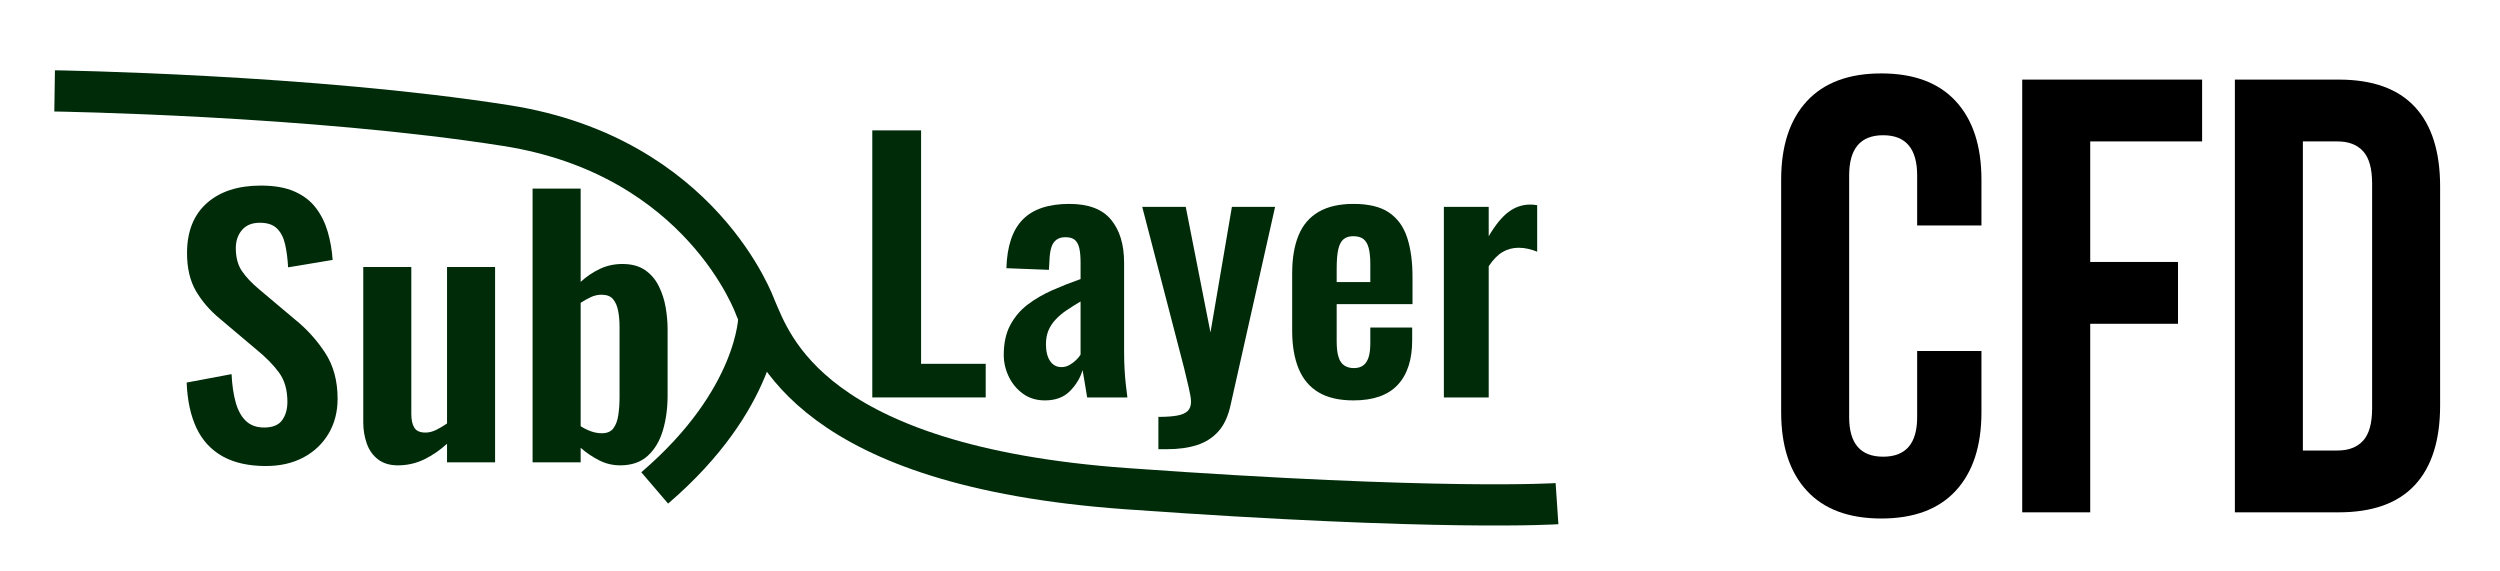 <?xml version="1.0" encoding="utf-8"?>
<svg viewBox="124.23 189.018 303.306 69.227" xmlns="http://www.w3.org/2000/svg">
  <path d="M 102.996 273.985 Q 102.011 273.985 101.349 273.601 Q 100.688 273.216 100.35 272.474 Q 100.013 271.731 99.972 270.651 L 101.687 270.314 Q 101.714 270.948 101.842 271.434 Q 101.97 271.92 102.233 272.183 Q 102.497 272.447 102.929 272.447 Q 103.415 272.447 103.617 272.156 Q 103.819 271.866 103.819 271.421 Q 103.819 270.705 103.495 270.246 Q 103.172 269.788 102.632 269.329 L 101.255 268.114 Q 100.674 267.614 100.33 267 Q 99.986 266.386 99.986 265.482 Q 99.986 264.186 100.742 263.484 Q 101.498 262.782 102.807 262.782 Q 103.576 262.782 104.089 263.018 Q 104.602 263.254 104.906 263.673 Q 105.21 264.091 105.358 264.624 Q 105.507 265.158 105.547 265.752 L 103.846 266.048 Q 103.819 265.536 103.732 265.131 Q 103.644 264.726 103.421 264.496 Q 103.199 264.267 102.767 264.267 Q 102.321 264.267 102.085 264.557 Q 101.849 264.847 101.849 265.279 Q 101.849 265.833 102.078 266.19 Q 102.308 266.548 102.74 266.926 L 104.103 268.127 Q 104.778 268.694 105.257 269.457 Q 105.736 270.219 105.736 271.299 Q 105.736 272.082 105.392 272.69 Q 105.048 273.297 104.434 273.641 Q 103.819 273.985 102.996 273.985 Z" transform="matrix(3.177, 0, 0, 3.037, -170.735, -586.536)" style="fill: rgb(0, 43, 9); line-height: 26.338px; white-space: pre;"/>
  <path d="M 108.038 273.958 Q 107.579 273.958 107.282 273.722 Q 106.986 273.486 106.851 273.088 Q 106.716 272.69 106.716 272.244 L 106.716 266.035 L 108.551 266.035 L 108.551 271.907 Q 108.551 272.258 108.666 272.453 Q 108.781 272.649 109.091 272.649 Q 109.294 272.649 109.503 272.541 Q 109.712 272.433 109.915 272.285 L 109.915 266.035 L 111.75 266.035 L 111.75 273.837 L 109.915 273.837 L 109.915 273.095 Q 109.523 273.473 109.051 273.716 Q 108.578 273.958 108.038 273.958 Z" transform="matrix(3.177, 0, 0, 3.037, -170.735, -586.536)" style="fill: rgb(0, 43, 9); line-height: 26.338px; white-space: pre;"/>
  <path d="M 116.53 273.958 Q 116.098 273.958 115.72 273.756 Q 115.342 273.554 115.018 273.257 L 115.018 273.837 L 113.182 273.837 L 113.182 262.903 L 115.018 262.903 L 115.018 266.629 Q 115.355 266.305 115.754 266.109 Q 116.152 265.914 116.611 265.914 Q 117.137 265.914 117.475 266.156 Q 117.812 266.399 118.001 266.798 Q 118.19 267.196 118.264 267.648 Q 118.338 268.1 118.338 268.519 L 118.338 271.164 Q 118.338 271.934 118.156 272.568 Q 117.974 273.203 117.576 273.581 Q 117.178 273.958 116.53 273.958 Z M 115.828 272.676 Q 116.125 272.676 116.267 272.48 Q 116.408 272.285 116.455 271.954 Q 116.503 271.623 116.503 271.232 L 116.503 268.438 Q 116.503 268.073 116.449 267.783 Q 116.395 267.493 116.253 267.317 Q 116.111 267.142 115.814 267.142 Q 115.598 267.142 115.396 267.243 Q 115.193 267.344 115.018 267.466 L 115.018 272.393 Q 115.193 272.514 115.403 272.595 Q 115.612 272.676 115.828 272.676 Z" transform="matrix(3.177, 0, 0, 3.037, -170.735, -586.536)" style="fill: rgb(0, 43, 9); line-height: 26.338px; white-space: pre;"/>
  <path d="M 230.058 237.236 L 230.058 204.836 L 235.978 204.836 L 235.978 233.156 L 243.818 233.156 L 243.818 237.236 Z" style="fill: rgb(0, 43, 9); white-space: pre;"/>
  <path d="M 251.008 237.596 Q 249.448 237.596 248.328 236.776 Q 247.208 235.956 246.608 234.696 Q 246.008 233.436 246.008 232.076 Q 246.008 229.916 246.808 228.436 Q 247.608 226.956 248.928 225.956 Q 250.248 224.956 251.928 224.216 Q 253.608 223.476 255.328 222.876 L 255.328 220.876 Q 255.328 219.876 255.188 219.196 Q 255.048 218.516 254.668 218.156 Q 254.288 217.796 253.488 217.796 Q 252.808 217.796 252.388 218.116 Q 251.968 218.436 251.788 219.016 Q 251.608 219.596 251.568 220.356 L 251.488 221.756 L 246.328 221.556 Q 246.448 217.556 248.308 215.656 Q 250.168 213.756 253.968 213.756 Q 257.448 213.756 259.028 215.676 Q 260.608 217.596 260.608 220.876 L 260.608 231.556 Q 260.608 232.836 260.668 233.876 Q 260.728 234.916 260.828 235.756 Q 260.928 236.596 261.008 237.236 L 256.128 237.236 Q 256.008 236.436 255.828 235.416 Q 255.648 234.396 255.568 233.916 Q 255.168 235.316 254.048 236.456 Q 252.928 237.596 251.008 237.596 Z M 253.008 233.556 Q 253.528 233.556 253.988 233.296 Q 254.448 233.036 254.808 232.676 Q 255.168 232.316 255.328 232.036 L 255.328 225.596 Q 254.448 226.116 253.668 226.636 Q 252.888 227.156 252.308 227.776 Q 251.728 228.396 251.428 229.116 Q 251.128 229.836 251.128 230.796 Q 251.128 232.076 251.628 232.816 Q 252.128 233.556 253.008 233.556 Z" style="fill: rgb(0, 43, 9); white-space: pre;"/>
  <path d="M 264.768 243.516 L 264.768 239.596 Q 266.168 239.596 267.048 239.436 Q 267.928 239.276 268.328 238.876 Q 268.728 238.476 268.728 237.756 Q 268.728 237.236 268.468 236.116 Q 268.208 234.996 267.888 233.676 L 262.808 214.116 L 268.088 214.116 L 271.088 229.356 L 273.688 214.116 L 278.928 214.116 L 273.528 238.156 Q 273.088 240.196 272.048 241.356 Q 271.008 242.516 269.448 243.016 Q 267.888 243.516 265.808 243.516 Z" style="fill: rgb(0, 43, 9); white-space: pre;"/>
  <path d="M 288.439 237.596 Q 285.839 237.596 284.199 236.616 Q 282.559 235.636 281.779 233.736 Q 280.999 231.836 280.999 229.156 L 280.999 222.196 Q 280.999 219.436 281.779 217.556 Q 282.559 215.676 284.219 214.716 Q 285.879 213.756 288.439 213.756 Q 291.199 213.756 292.739 214.796 Q 294.279 215.836 294.939 217.816 Q 295.599 219.796 295.599 222.636 L 295.599 225.916 L 286.399 225.916 L 286.399 230.476 Q 286.399 231.596 286.619 232.316 Q 286.839 233.036 287.319 233.356 Q 287.799 233.676 288.479 233.676 Q 289.199 233.676 289.639 233.336 Q 290.079 232.996 290.279 232.336 Q 290.479 231.676 290.479 230.676 L 290.479 228.756 L 295.559 228.756 L 295.559 230.316 Q 295.559 233.836 293.799 235.716 Q 292.039 237.596 288.439 237.596 Z M 286.399 223.236 L 290.479 223.236 L 290.479 221.036 Q 290.479 219.836 290.279 219.096 Q 290.079 218.356 289.639 218.016 Q 289.199 217.676 288.399 217.676 Q 287.679 217.676 287.239 218.036 Q 286.799 218.396 286.599 219.236 Q 286.399 220.076 286.399 221.636 Z" style="fill: rgb(0, 43, 9); white-space: pre;"/>
  <path d="M 299.404 237.236 L 299.404 214.116 L 304.844 214.116 L 304.844 217.676 Q 306.044 215.636 307.244 214.736 Q 308.444 213.836 309.884 213.836 Q 310.124 213.836 310.304 213.856 Q 310.484 213.876 310.724 213.916 L 310.724 219.556 Q 310.244 219.356 309.664 219.216 Q 309.084 219.076 308.484 219.076 Q 307.404 219.076 306.524 219.596 Q 305.644 220.116 304.844 221.316 L 304.844 237.236 Z" style="fill: rgb(0, 43, 9); white-space: pre;"/>
  <path style="fill: none; stroke-width: 5px; stroke: rgb(0, 43, 9);" d="M 130.98 199.77 C 130.98 199.77 162.098 200.303 185.811 204.095 C 209.525 207.886 215.936 226.201 215.936 226.201 C 217.934 230.789 222.552 245.461 260.918 248.289 C 299.284 251.117 313.152 250.21 313.152 250.21" transform="matrix(1, -0.002, 0.002, 1, -0.523, 0.538)"/>
  <path style="paint-order: fill; fill: none; stroke-width: 5px; stroke: rgb(0, 43, 9);" d="M 216.306 227.502 C 216.306 227.502 216.246 237.434 203.659 248.214"/>
  <path d="M 352.474 251.925 Q 346.549 251.925 343.436 248.55 Q 340.324 245.175 340.324 239.025 L 340.324 210.825 Q 340.324 204.675 343.436 201.3 Q 346.549 197.925 352.474 197.925 Q 358.399 197.925 361.511 201.3 Q 364.624 204.675 364.624 210.825 L 364.624 216.375 L 356.824 216.375 L 356.824 210.3 Q 356.824 205.425 352.699 205.425 Q 348.574 205.425 348.574 210.3 L 348.574 239.625 Q 348.574 244.425 352.699 244.425 Q 356.824 244.425 356.824 239.625 L 356.824 231.6 L 364.624 231.6 L 364.624 239.025 Q 364.624 245.175 361.511 248.55 Q 358.399 251.925 352.474 251.925 Z" style="white-space: pre;"/>
  <path d="M 369.571 198.675 L 391.396 198.675 L 391.396 206.175 L 377.821 206.175 L 377.821 220.8 L 388.471 220.8 L 388.471 228.3 L 377.821 228.3 L 377.821 251.175 L 369.571 251.175 Z" style="white-space: pre;"/>
  <path d="M 395.371 198.675 L 407.971 198.675 Q 414.121 198.675 417.196 201.975 Q 420.271 205.275 420.271 211.65 L 420.271 238.2 Q 420.271 244.575 417.196 247.875 Q 414.121 251.175 407.971 251.175 L 395.371 251.175 Z M 407.821 243.675 Q 409.846 243.675 410.934 242.475 Q 412.021 241.275 412.021 238.575 L 412.021 211.275 Q 412.021 208.575 410.934 207.375 Q 409.846 206.175 407.821 206.175 L 403.621 206.175 L 403.621 243.675 Z" style="white-space: pre;"/>
</svg>
